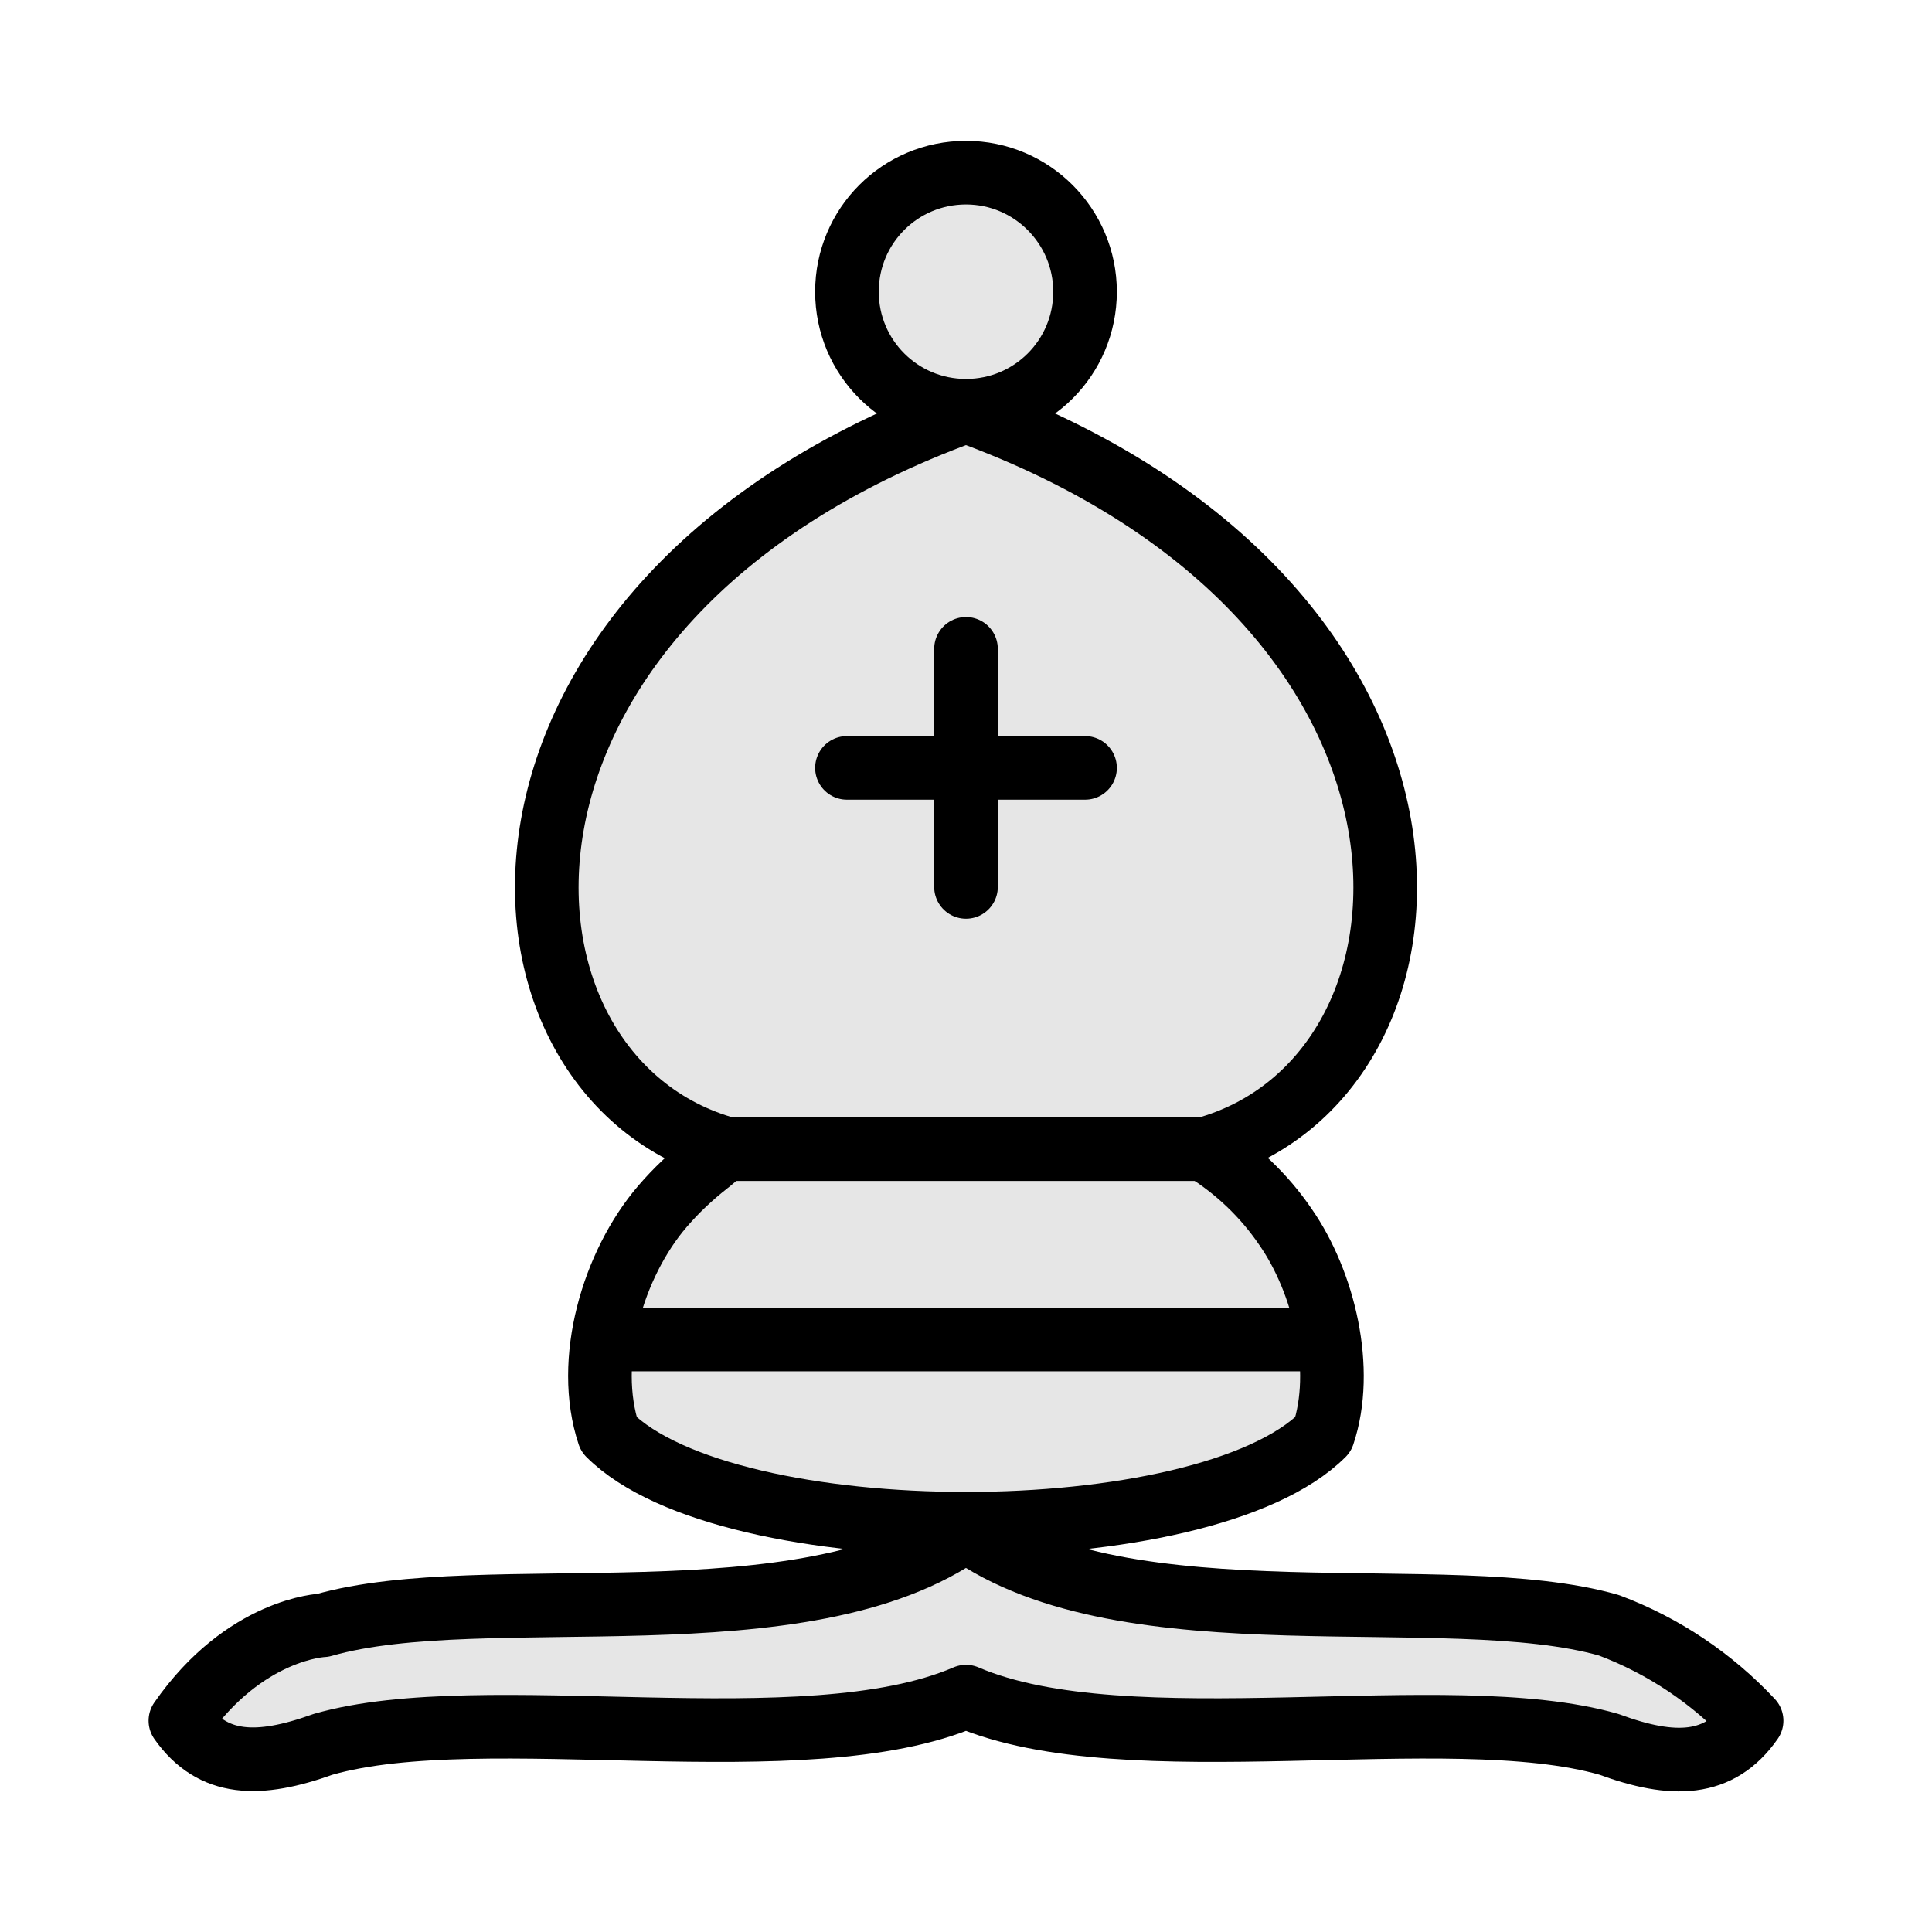 <?xml version="1.0" encoding="utf-8"?>
<!-- Generator: Adobe Illustrator 26.4.1, SVG Export Plug-In . SVG Version: 6.00 Build 0)  -->
<svg version="1.1" id="Layer_1" xmlns="http://www.w3.org/2000/svg" xmlns:xlink="http://www.w3.org/1999/xlink" x="0px" y="0px"
	 viewBox="0 0 425.2 425.2" style="enable-background:new 0 0 425.2 425.2;" xml:space="preserve">
<style type="text/css">
	.st0{fill:#E6E6E6;stroke:#000000;stroke-width:14;stroke-linejoin:round;}
	.st1{fill:#E6E6E6;stroke:#000000;stroke-width:14;stroke-linecap:round;}
</style>
<g id="Layer_2_00000182500760473817008360000018179116138788142266_">
	<g id="Layer_1-2">
		<path class="st0" d="M71.1,357.7c35.5-10.2,105.9,4.5,141.5-21c35.5,25.5,105.9,10.8,141.5,21c12,4.5,22.7,11.7,31.4,21
			c-7.1,10.2-17.3,10.4-31.4,5.2c-35.5-10.2-105.9,4.8-141.5-10.5c-35.5,15.3-105.9,0.3-141.5,10.5c-14.2,5.1-24.3,4.9-31.4-5.2
			C53.9,358.3,71.1,357.7,71.1,357.7z"/>
		<path class="st0" d="M134,315.7c26.2,26.2,131,26.2,157.2,0c4.8-14.3,0.2-33.5-8.3-45.7c-4.7-6.9-10.8-12.7-17.9-17.1
			c57.6-15.7,62.9-120.5-52.4-162.4c-115.3,41.9-110,146.7-52.4,162.4c-0.8-0.2-3.8,2.7-4.4,3.1c-3.6,2.8-7,6-10,9.5
			C134.9,278.2,128.6,299.5,134,315.7z"/>
		<path class="st0" d="M238.8,64.2c0,14.5-11.7,26.2-26.2,26.2s-26.2-11.7-26.2-26.2S198.1,38,212.6,38
			C227.1,38,238.8,49.8,238.8,64.2C238.8,64.2,238.8,64.2,238.8,64.2z"/>
		<path class="st1" d="M160.2,252.9H265 M134,294.8h157.2 M212.6,142.8v52.4 M186.4,169h52.4"/>
	</g>
</g>
</svg>
